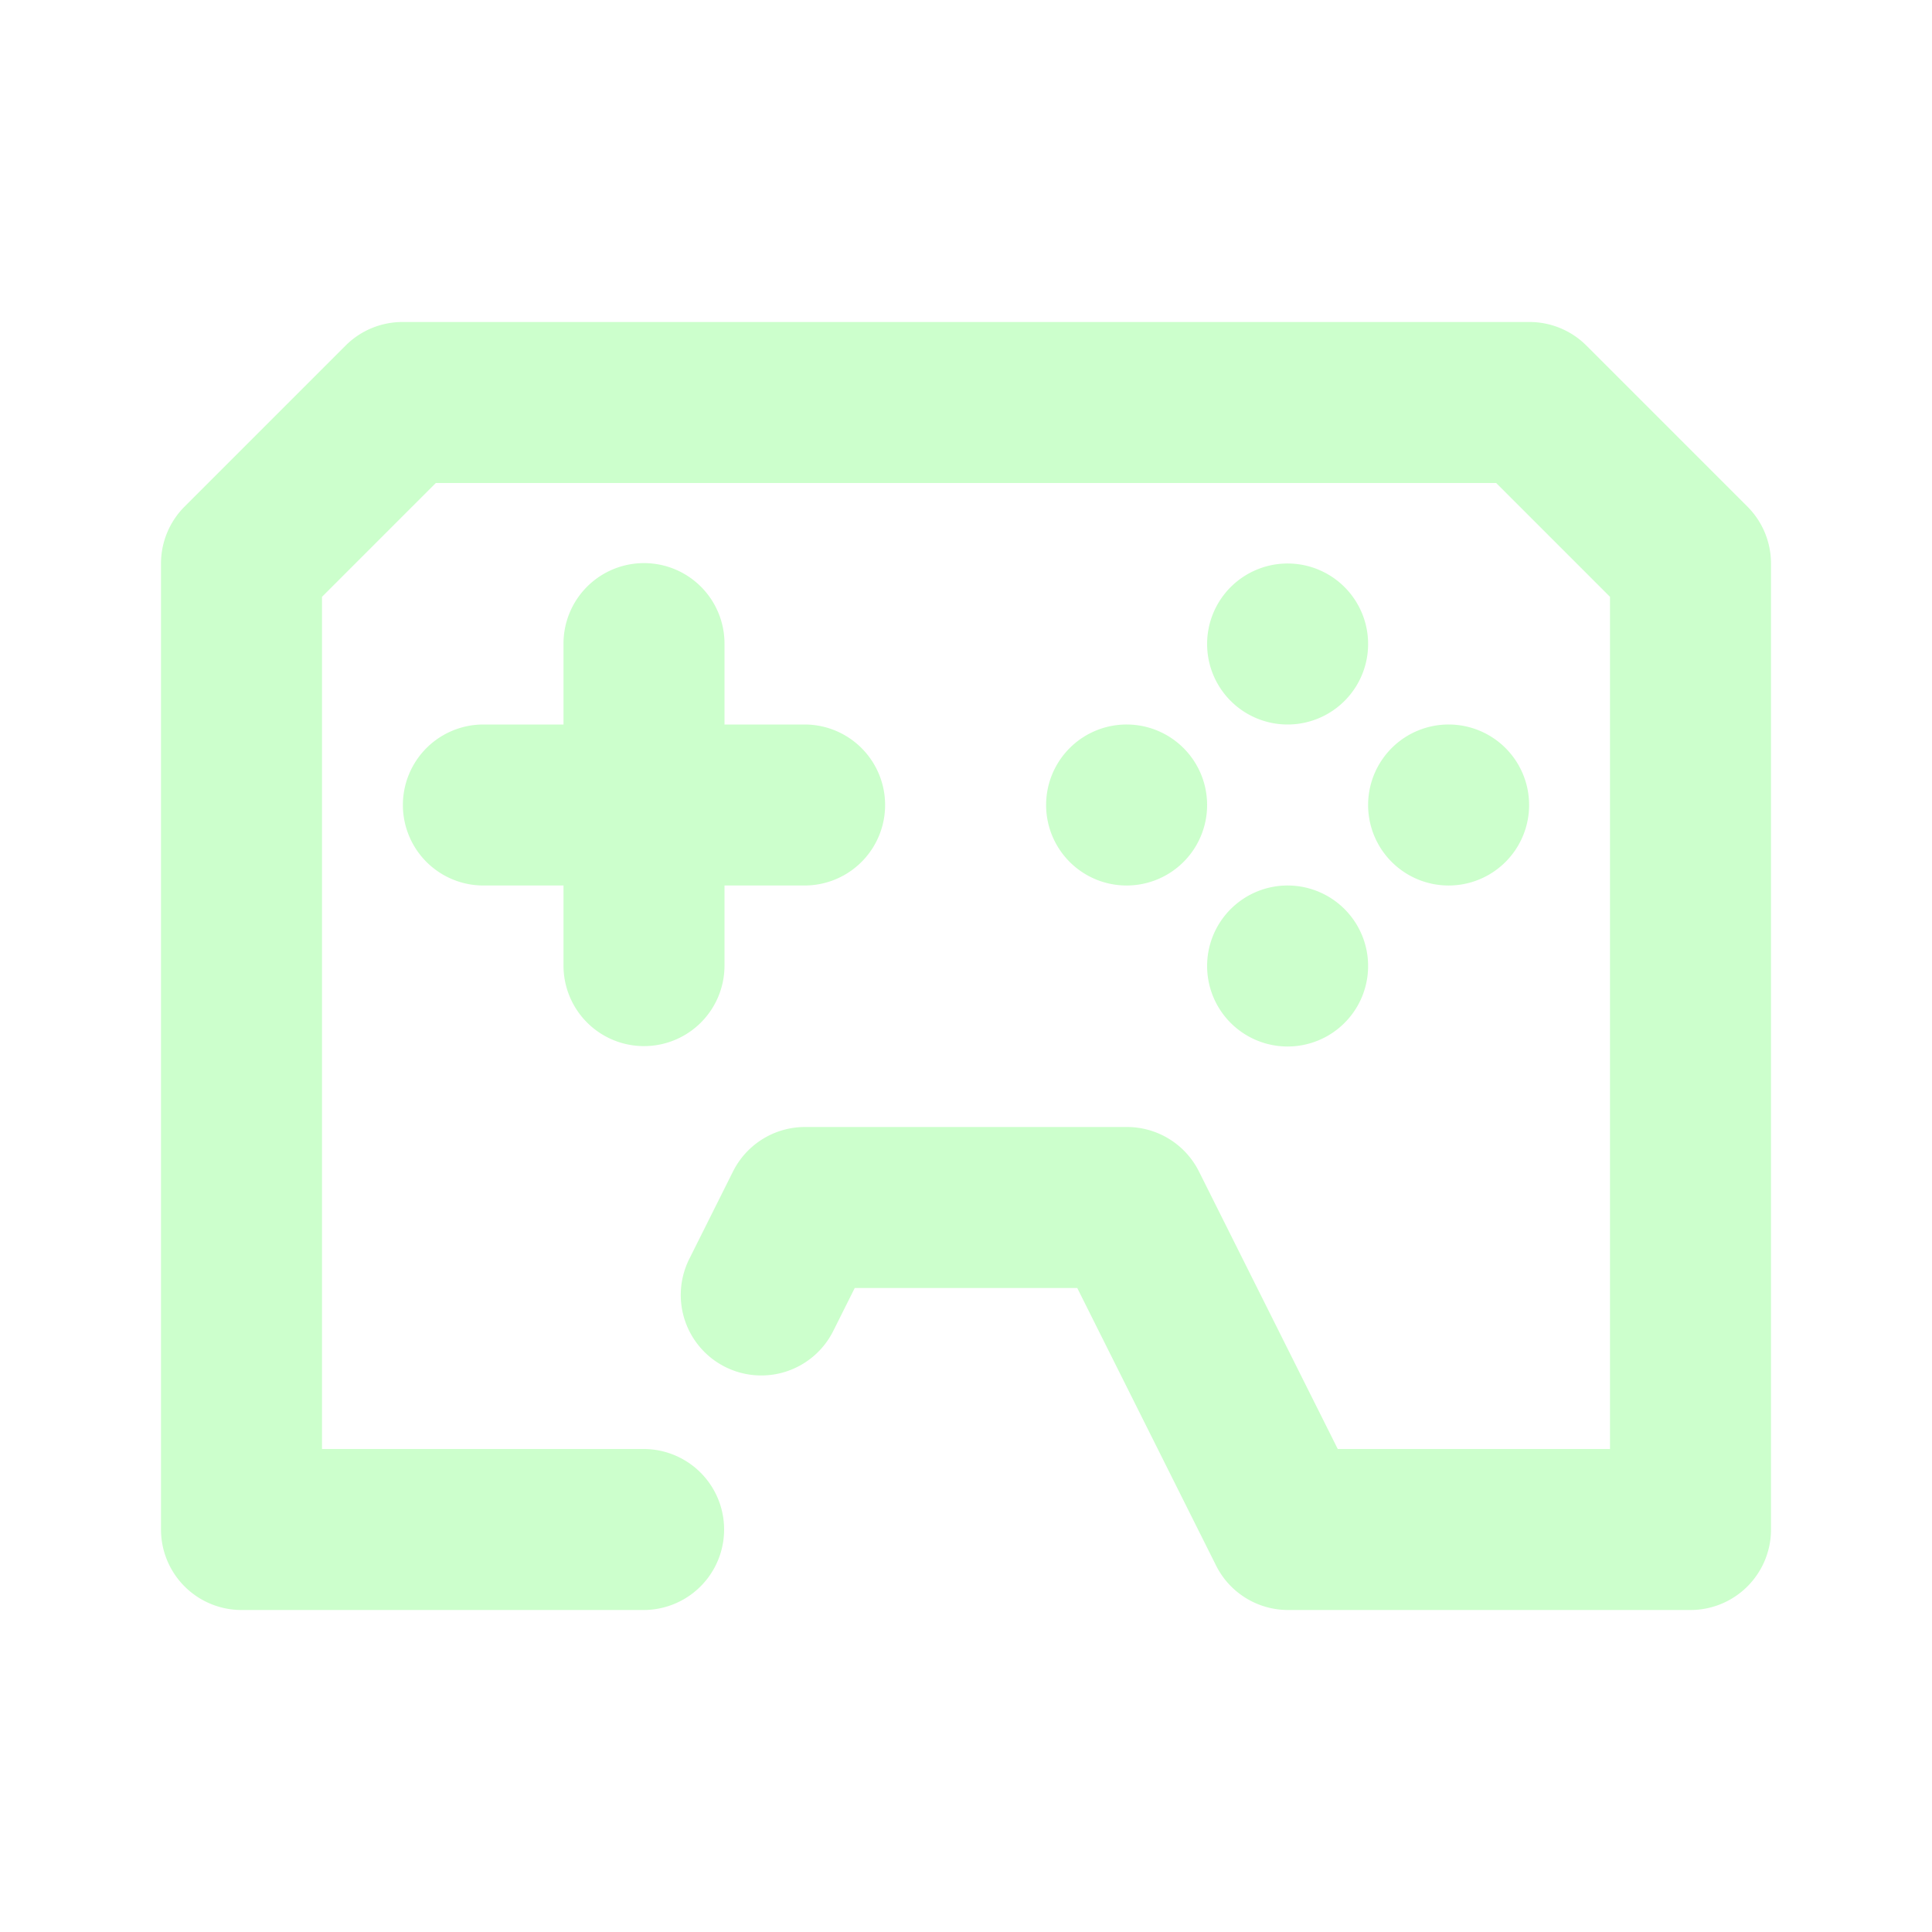 <svg class="svg-icon" style="width: 1em; height: 1em; vertical-align: middle;" viewBox="0 0 1024 1024" version="1.1" xmlns="http://www.w3.org/2000/svg">
  <path
    d="M384 384h42.667a42.667 42.667 0 0 1 0 85.333H384v42.667a42.667 42.667 0 0 1-85.333 0v-42.667H256a42.667 42.667 0 0 1 0-85.333h42.667V341.333a42.667 42.667 0 1 1 85.333 0v42.667zM170.667 768h170.667a42.667 42.667 0 0 1 0 85.333H128a42.667 42.667 0 0 1-42.667-42.667V298.667a42.667 42.667 0 0 1 12.501-30.165l85.333-85.333A42.667 42.667 0 0 1 213.333 170.667h597.333a42.667 42.667 0 0 1 30.165 12.501l85.333 85.333A42.667 42.667 0 0 1 938.667 298.667v512a42.667 42.667 0 0 1-42.667 42.667h-213.333a42.667 42.667 0 0 1-38.144-23.595L570.965 682.667h-117.931l-11.221 22.443a42.667 42.667 0 1 1-76.331-38.144l23.04-46.08A42.667 42.667 0 0 1 426.667 597.333h170.667a42.667 42.667 0 0 1 38.144 23.595L709.035 768H853.333V316.331L793.003 256H230.997L170.667 316.331V768zm512-384a42.667 42.667 0 1 1 0-85.333 42.667 42.667 0 0 1 0 85.333z m0 170.667a42.667 42.667 0 1 1 0-85.333 42.667 42.667 0 0 1 0 85.333z m85.333-85.333a42.667 42.667 0 1 1 0-85.333 42.667 42.667 0 0 1 0 85.333z m-170.667 0a42.667 42.667 0 1 1 0-85.333 42.667 42.667 0 0 1 0 85.333z"
    fill="#00FF00"
    fill-opacity="0.2"
  />
</svg>
